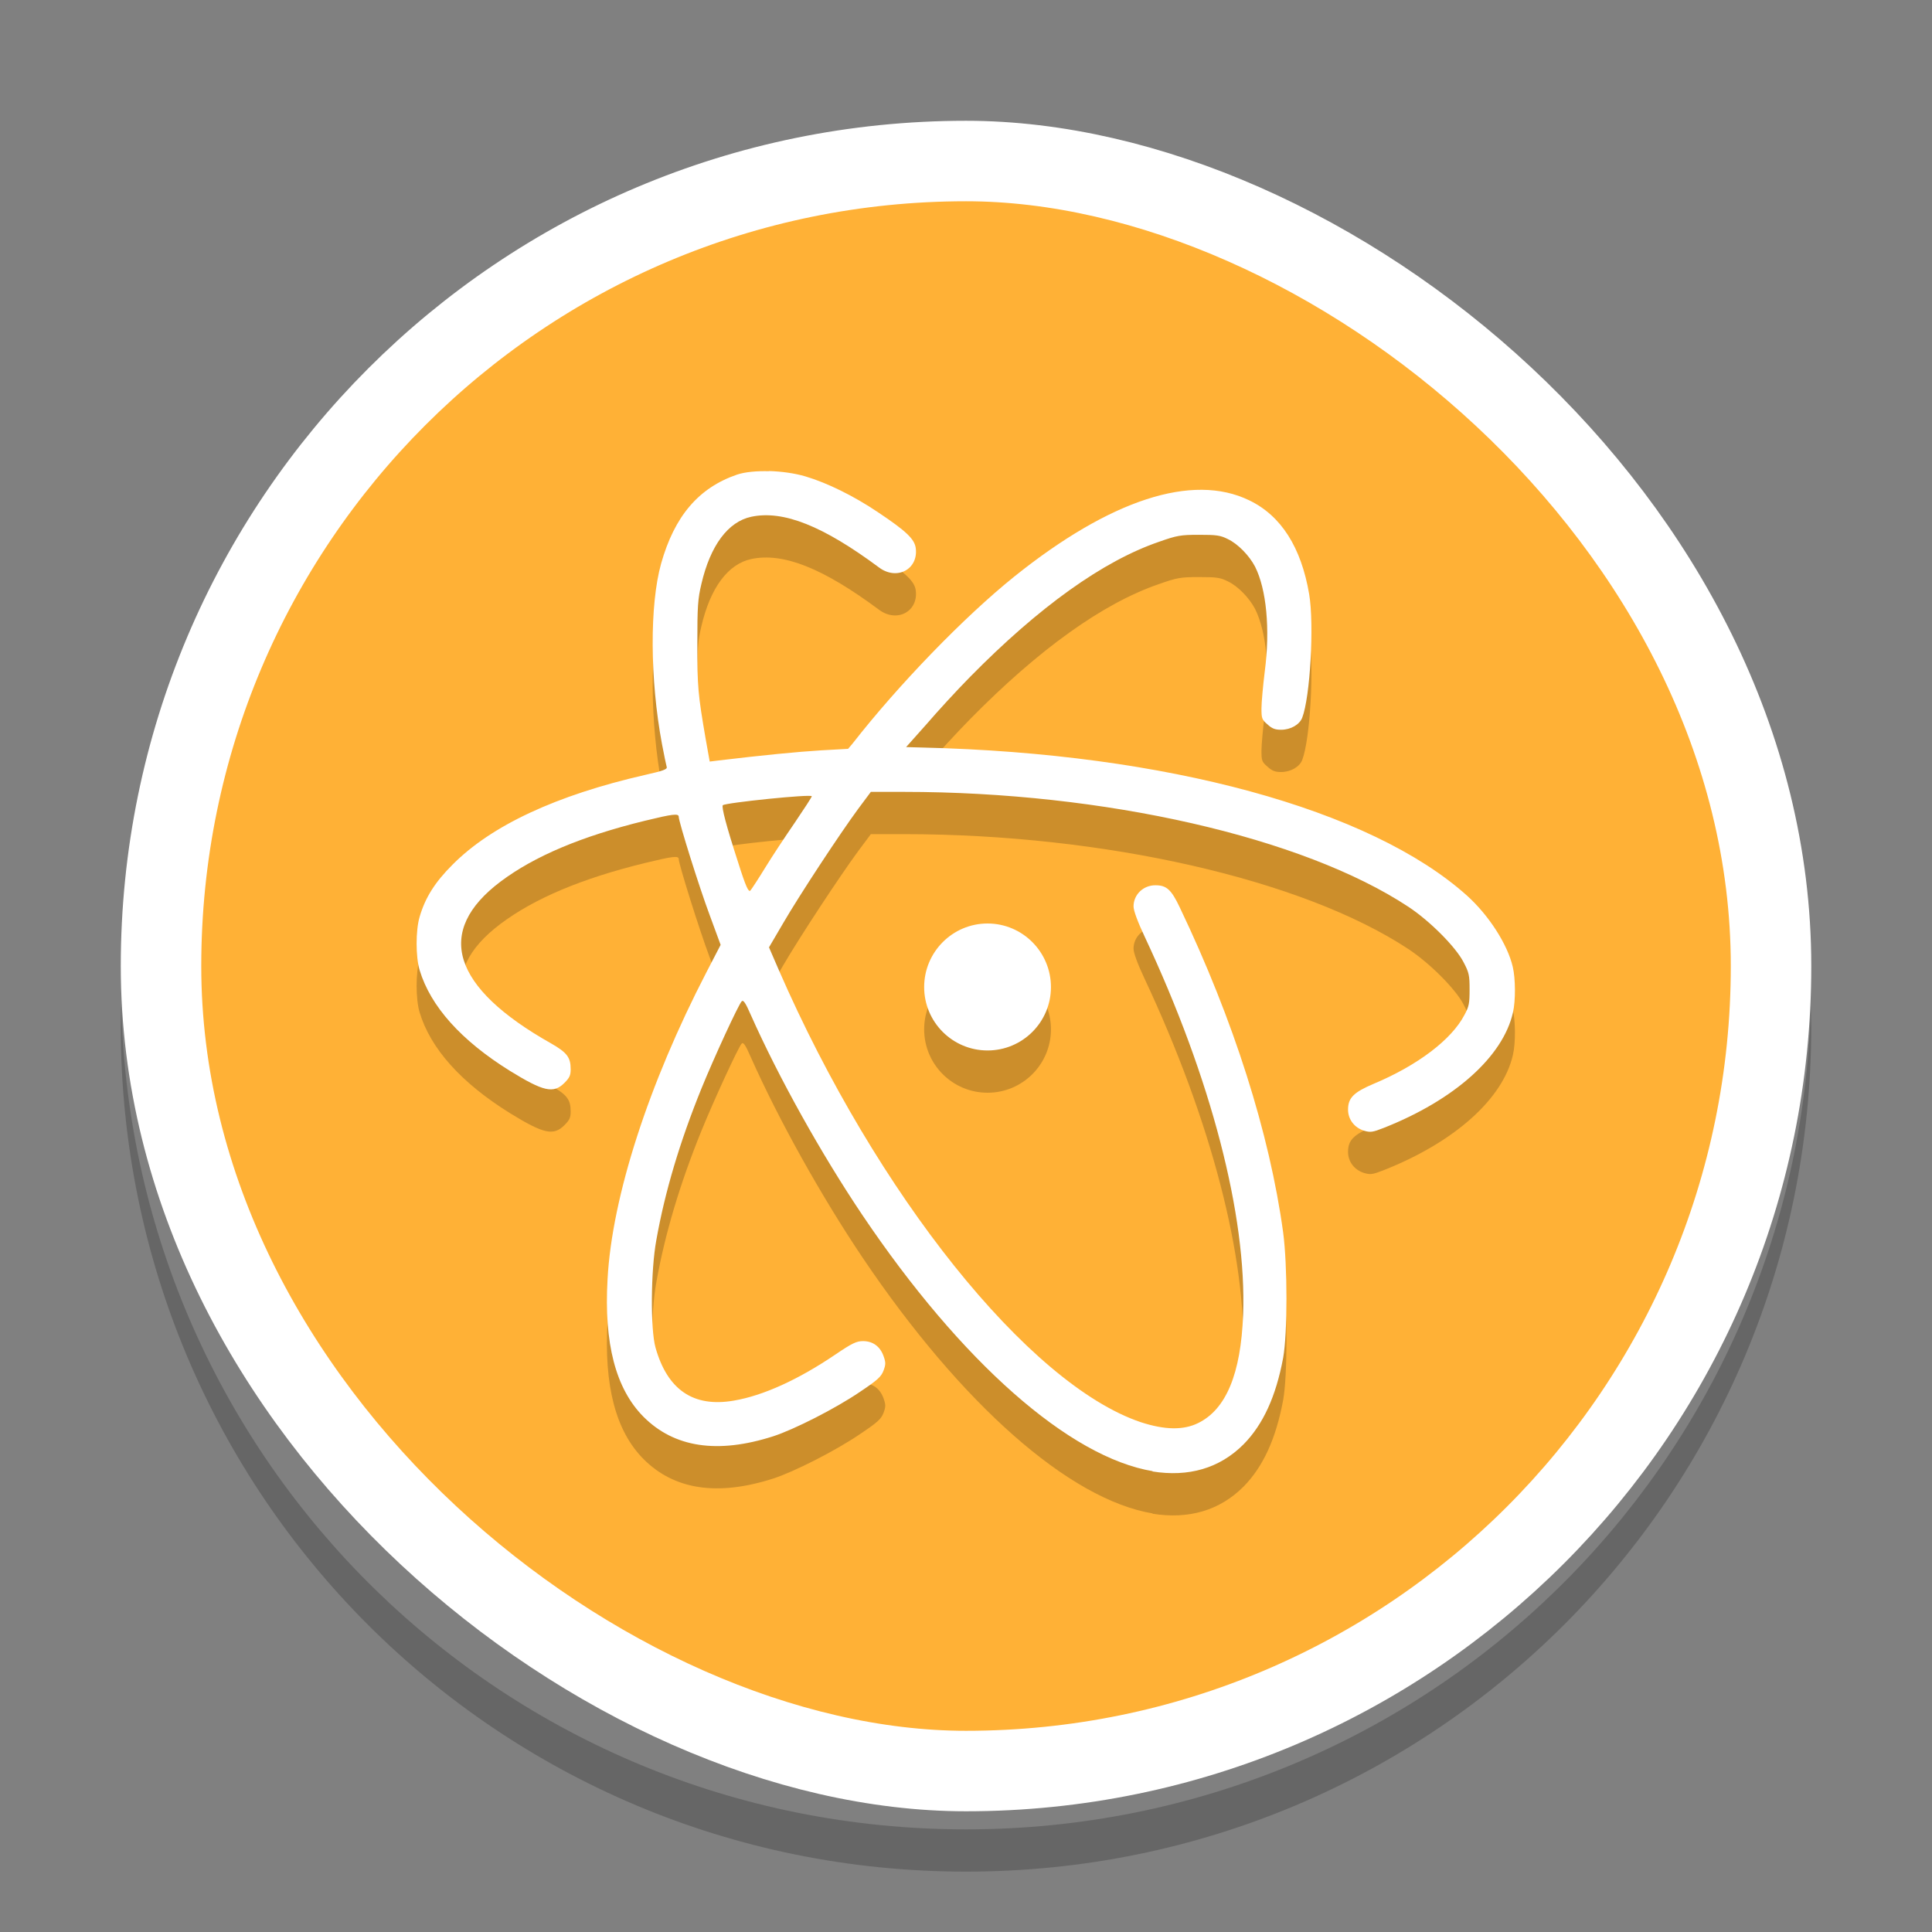 <?xml version="1.0" encoding="UTF-8" standalone="no"?>
<svg
   xmlns:dc="http://purl.org/dc/elements/1.1/"
   xmlns:cc="http://creativecommons.org/ns#"
   xmlns:rdf="http://www.w3.org/1999/02/22-rdf-syntax-ns#"
   xmlns:svg="http://www.w3.org/2000/svg"
   xmlns="http://www.w3.org/2000/svg"
   xmlns:sodipodi="http://sodipodi.sourceforge.net/DTD/sodipodi-0.dtd"
   xmlns:inkscape="http://www.inkscape.org/namespaces/inkscape"
   width="32"
   height="32"
   version="1"
   id="svg12"
   sodipodi:docname="atom-beta.svg"
   inkscape:version="0.92.4 5da689c313, 2019-01-14">
  <rect width="100%" height="100%" fill="#808080" stroke="none"/>
  <defs
     id="defs16" />
  <sodipodi:namedview
     pagecolor="#ffffff"
     bordercolor="#666666"
     borderopacity="1"
     objecttolerance="10"
     gridtolerance="10"
     guidetolerance="10"
     inkscape:pageopacity="0"
     inkscape:pageshadow="2"
     inkscape:window-width="1366"
     inkscape:window-height="709"
     id="namedview14"
     showgrid="false"
     inkscape:zoom="13.906433"
     inkscape:cx="20.428096"
     inkscape:cy="14.057152"
     inkscape:window-x="0"
     inkscape:window-y="25"
     inkscape:window-maximized="1"
     inkscape:current-layer="svg12" />
  <rect
     style="fill:#ffb136;fill-opacity:1;stroke-width:0.665"
     width="26.6"
     height="26.6"
     x="2.7"
     y="2.7"
     rx="13.3"
     ry="13.3"
     id="rect2"
     transform="matrix(0,1,1,0,0,0)" />
  <path
     style="opacity:0.2;stroke-width:0.7"
     d="m 12.741,8.505 c -0.207,-0.006 -0.403,0.012 -0.533,0.056 -0.637,0.218 -1.037,0.689 -1.258,1.474 -0.191,0.684 -0.186,1.914 0.014,2.986 0.035,0.186 0.071,0.356 0.079,0.383 0.011,0.038 -0.057,0.063 -0.358,0.131 -1.471,0.336 -2.546,0.837 -3.191,1.488 -0.29,0.29 -0.451,0.544 -0.544,0.864 -0.066,0.222 -0.066,0.661 0,0.88 0.181,0.602 0.689,1.167 1.493,1.668 0.558,0.344 0.724,0.383 0.905,0.202 0.085,-0.085 0.104,-0.125 0.104,-0.227 0,-0.197 -0.06,-0.276 -0.323,-0.427 -1.646,-0.927 -1.936,-1.856 -0.837,-2.682 0.558,-0.419 1.337,-0.749 2.387,-1.006 0.46,-0.112 0.563,-0.126 0.563,-0.066 0,0.082 0.339,1.165 0.514,1.632 l 0.18,0.489 -0.238,0.459 c -0.951,1.837 -1.562,3.711 -1.635,5.08 -0.06,1.056 0.131,1.81 0.596,2.278 0.508,0.509 1.225,0.618 2.146,0.323 0.347,-0.112 1.036,-0.462 1.438,-0.736 0.29,-0.194 0.353,-0.251 0.391,-0.353 0.038,-0.102 0.038,-0.134 0,-0.241 -0.057,-0.159 -0.177,-0.247 -0.34,-0.247 -0.106,0 -0.18,0.034 -0.454,0.22 -0.621,0.421 -1.203,0.684 -1.687,0.766 -0.67,0.115 -1.099,-0.18 -1.296,-0.88 -0.085,-0.304 -0.079,-1.277 0.014,-1.78 0.142,-0.801 0.391,-1.632 0.746,-2.507 0.211,-0.519 0.613,-1.389 0.667,-1.446 0.027,-0.03 0.063,0.019 0.153,0.227 0.46,1.033 1.162,2.294 1.848,3.314 1.638,2.432 3.431,4.014 4.812,4.241 l -0.015,0.003 c 0.607,0.098 1.119,-0.052 1.515,-0.448 0.323,-0.328 0.536,-0.79 0.656,-1.433 0.073,-0.402 0.073,-1.527 0,-2.077 -0.224,-1.638 -0.819,-3.515 -1.713,-5.385 -0.139,-0.293 -0.219,-0.365 -0.399,-0.365 -0.202,-0.003 -0.366,0.153 -0.366,0.35 0,0.069 0.068,0.254 0.183,0.498 1.102,2.349 1.693,4.621 1.632,6.264 -0.037,0.979 -0.282,1.568 -0.744,1.795 -0.243,0.12 -0.55,0.117 -0.954,-0.015 -1.857,-0.629 -4.373,-3.773 -5.994,-7.492 l -0.161,-0.372 0.235,-0.401 c 0.265,-0.456 0.935,-1.476 1.244,-1.895 l 0.208,-0.279 h 0.547 c 3.323,0 6.612,0.752 8.356,1.903 0.356,0.235 0.784,0.665 0.913,0.916 0.093,0.175 0.101,0.222 0.101,0.454 0,0.228 -0.009,0.282 -0.085,0.421 -0.213,0.41 -0.777,0.836 -1.501,1.14 -0.336,0.142 -0.427,0.235 -0.427,0.429 0,0.164 0.107,0.301 0.268,0.35 0.104,0.03 0.141,0.024 0.327,-0.049 1.17,-0.463 1.972,-1.181 2.136,-1.909 0.046,-0.197 0.043,-0.566 -0.003,-0.757 -0.087,-0.375 -0.399,-0.856 -0.757,-1.179 -1.597,-1.433 -4.985,-2.357 -9.004,-2.453 l -0.287,-0.008 0.336,-0.377 c 0.181,-0.211 0.502,-0.561 0.723,-0.785 1.143,-1.162 2.205,-1.922 3.132,-2.239 0.295,-0.104 0.355,-0.115 0.662,-0.115 0.285,0 0.353,0.008 0.476,0.071 0.167,0.079 0.355,0.273 0.451,0.457 0.188,0.374 0.252,1.031 0.161,1.731 -0.03,0.241 -0.055,0.519 -0.055,0.615 0,0.162 0.005,0.186 0.098,0.265 0.076,0.071 0.128,0.09 0.227,0.09 0.159,0 0.306,-0.085 0.35,-0.2 0.131,-0.339 0.2,-1.539 0.115,-2.045 -0.132,-0.777 -0.465,-1.302 -0.995,-1.556 -0.938,-0.454 -2.299,-0.011 -3.888,1.263 -0.831,0.667 -1.925,1.799 -2.68,2.767 l -0.074,0.087 -0.446,0.025 c -0.374,0.022 -0.984,0.082 -1.693,0.167 l -0.153,0.019 -0.067,-0.375 c -0.128,-0.746 -0.138,-0.858 -0.138,-1.572 0,-0.626 0.008,-0.747 0.068,-0.998 0.148,-0.634 0.44,-1.028 0.826,-1.11 0.531,-0.112 1.19,0.153 2.114,0.839 0.295,0.222 0.654,0.033 0.61,-0.317 -0.019,-0.153 -0.159,-0.285 -0.629,-0.599 -0.394,-0.265 -0.836,-0.484 -1.198,-0.591 -0.178,-0.053 -0.397,-0.083 -0.604,-0.089 z m 0.705,5.383 c 0,0.014 -0.126,0.208 -0.282,0.438 -0.156,0.227 -0.377,0.56 -0.492,0.749 -0.112,0.183 -0.222,0.35 -0.243,0.375 -0.03,0.032 -0.074,-0.055 -0.208,-0.481 -0.191,-0.588 -0.273,-0.905 -0.249,-0.932 0.041,-0.041 1.474,-0.189 1.474,-0.148 z m 2.911,2.108 c -0.58,0 -1.05,0.473 -1.05,1.053 0,0.58 0.47,1.05 1.05,1.05 0.58,0 1.05,-0.47 1.05,-1.05 0,-0.58 -0.47,-1.053 -1.05,-1.053 z"
     id="path4"
     inkscape:connector-curvature="0" />
  <path
     style="opacity:0.2;stroke-width:0.7"
     d="M 2.008,16.65 C 2.005,16.767 2,16.882 2,17 2,24.756 8.244,31 16,31 23.756,31 30,24.756 30,17 30,16.882 29.994,16.767 29.992,16.65 29.807,24.242 23.638,30.3 16,30.3 8.362,30.3 2.193,24.242 2.008,16.65 Z"
     id="path8"
     inkscape:connector-curvature="0" />
  <path
     style="fill:#ffffff;stroke-width:0.7"
     d="m 12.741,7.805 c -0.207,-0.006 -0.403,0.012 -0.533,0.056 -0.637,0.218 -1.037,0.689 -1.258,1.474 -0.191,0.684 -0.186,1.914 0.014,2.986 0.035,0.186 0.071,0.356 0.079,0.383 0.011,0.038 -0.057,0.063 -0.358,0.131 -1.471,0.336 -2.546,0.837 -3.191,1.488 -0.29,0.29 -0.451,0.544 -0.544,0.864 -0.066,0.222 -0.066,0.661 0,0.88 0.181,0.602 0.689,1.167 1.493,1.668 0.558,0.344 0.724,0.383 0.905,0.202 0.085,-0.085 0.104,-0.125 0.104,-0.227 0,-0.197 -0.06,-0.276 -0.323,-0.427 -1.646,-0.927 -1.936,-1.856 -0.837,-2.682 0.558,-0.419 1.337,-0.749 2.387,-1.006 0.46,-0.112 0.563,-0.126 0.563,-0.066 0,0.082 0.339,1.165 0.514,1.632 l 0.18,0.489 -0.238,0.459 c -0.951,1.837 -1.562,3.711 -1.635,5.08 -0.06,1.056 0.131,1.81 0.596,2.278 0.508,0.509 1.225,0.618 2.146,0.323 0.347,-0.112 1.036,-0.462 1.438,-0.736 0.29,-0.194 0.353,-0.251 0.391,-0.353 0.038,-0.102 0.038,-0.134 0,-0.241 -0.057,-0.159 -0.177,-0.247 -0.34,-0.247 -0.106,0 -0.18,0.034 -0.454,0.22 -0.621,0.421 -1.203,0.684 -1.687,0.766 -0.67,0.115 -1.099,-0.18 -1.296,-0.88 -0.085,-0.304 -0.079,-1.277 0.014,-1.78 0.142,-0.801 0.391,-1.632 0.746,-2.507 0.211,-0.519 0.613,-1.389 0.667,-1.446 0.027,-0.03 0.063,0.019 0.153,0.227 0.46,1.033 1.162,2.294 1.848,3.314 1.638,2.432 3.431,4.014 4.812,4.241 l -0.015,0.003 c 0.607,0.098 1.119,-0.052 1.515,-0.448 0.323,-0.328 0.536,-0.79 0.656,-1.433 0.073,-0.402 0.073,-1.527 0,-2.077 -0.224,-1.638 -0.819,-3.515 -1.713,-5.385 -0.139,-0.293 -0.219,-0.365 -0.399,-0.365 -0.202,-0.003 -0.366,0.153 -0.366,0.35 0,0.069 0.068,0.254 0.183,0.498 1.102,2.349 1.693,4.621 1.632,6.264 -0.037,0.979 -0.282,1.568 -0.744,1.795 -0.243,0.12 -0.55,0.117 -0.954,-0.015 -1.857,-0.629 -4.373,-3.773 -5.994,-7.492 l -0.161,-0.372 0.235,-0.401 c 0.265,-0.456 0.935,-1.476 1.244,-1.895 l 0.208,-0.279 h 0.547 c 3.323,0 6.612,0.752 8.356,1.903 0.356,0.235 0.784,0.665 0.913,0.916 0.093,0.175 0.101,0.222 0.101,0.454 0,0.228 -0.009,0.282 -0.085,0.421 -0.213,0.41 -0.777,0.836 -1.501,1.14 -0.336,0.142 -0.427,0.235 -0.427,0.429 0,0.164 0.107,0.301 0.268,0.35 0.104,0.03 0.141,0.024 0.327,-0.049 1.17,-0.463 1.972,-1.181 2.136,-1.909 0.046,-0.197 0.043,-0.566 -0.003,-0.757 -0.087,-0.375 -0.399,-0.856 -0.757,-1.179 -1.597,-1.433 -4.985,-2.357 -9.004,-2.453 l -0.287,-0.008 0.336,-0.377 c 0.181,-0.211 0.502,-0.561 0.723,-0.785 1.143,-1.162 2.205,-1.922 3.132,-2.239 0.295,-0.104 0.355,-0.115 0.662,-0.115 0.285,0 0.353,0.008 0.476,0.071 0.167,0.079 0.355,0.273 0.451,0.457 0.188,0.374 0.252,1.031 0.161,1.731 -0.03,0.241 -0.055,0.519 -0.055,0.615 0,0.162 0.005,0.186 0.098,0.265 0.076,0.071 0.128,0.09 0.227,0.09 0.159,0 0.306,-0.085 0.35,-0.2 0.131,-0.339 0.2,-1.539 0.115,-2.045 -0.132,-0.777 -0.465,-1.302 -0.995,-1.556 -0.938,-0.454 -2.299,-0.011 -3.888,1.263 -0.831,0.667 -1.925,1.799 -2.68,2.767 l -0.074,0.087 -0.446,0.025 c -0.374,0.022 -0.984,0.082 -1.693,0.167 l -0.153,0.019 -0.067,-0.375 c -0.128,-0.746 -0.138,-0.858 -0.138,-1.572 0,-0.626 0.008,-0.747 0.068,-0.998 0.148,-0.634 0.44,-1.028 0.826,-1.11 0.531,-0.112 1.19,0.153 2.114,0.839 0.295,0.222 0.654,0.033 0.61,-0.317 -0.019,-0.153 -0.159,-0.285 -0.629,-0.599 -0.394,-0.265 -0.836,-0.484 -1.198,-0.591 -0.178,-0.053 -0.397,-0.083 -0.604,-0.089 z m 0.705,5.383 c 0,0.014 -0.126,0.208 -0.282,0.438 -0.156,0.227 -0.377,0.56 -0.492,0.749 -0.112,0.183 -0.222,0.35 -0.243,0.375 -0.03,0.032 -0.074,-0.055 -0.208,-0.481 -0.191,-0.588 -0.273,-0.905 -0.249,-0.932 0.041,-0.041 1.474,-0.189 1.474,-0.148 z m 2.911,2.108 c -0.58,0 -1.05,0.473 -1.05,1.053 0,0.58 0.47,1.05 1.05,1.05 0.58,0 1.05,-0.47 1.05,-1.05 0,-0.58 -0.47,-1.053 -1.05,-1.053 z"
     id="path10"
     inkscape:connector-curvature="0" />
  <rect
     style="fill:none;fill-opacity:1;stroke:#ffffff;stroke-width:1.333;stroke-miterlimit:4;stroke-dasharray:none;stroke-opacity:1"
     width="26.667"
     height="26.667"
     x="2.667"
     y="2.667"
     rx="13.333"
     ry="13.333"
     id="rect2-5"
     transform="matrix(0,1,1,0,0,0)" />
</svg>
